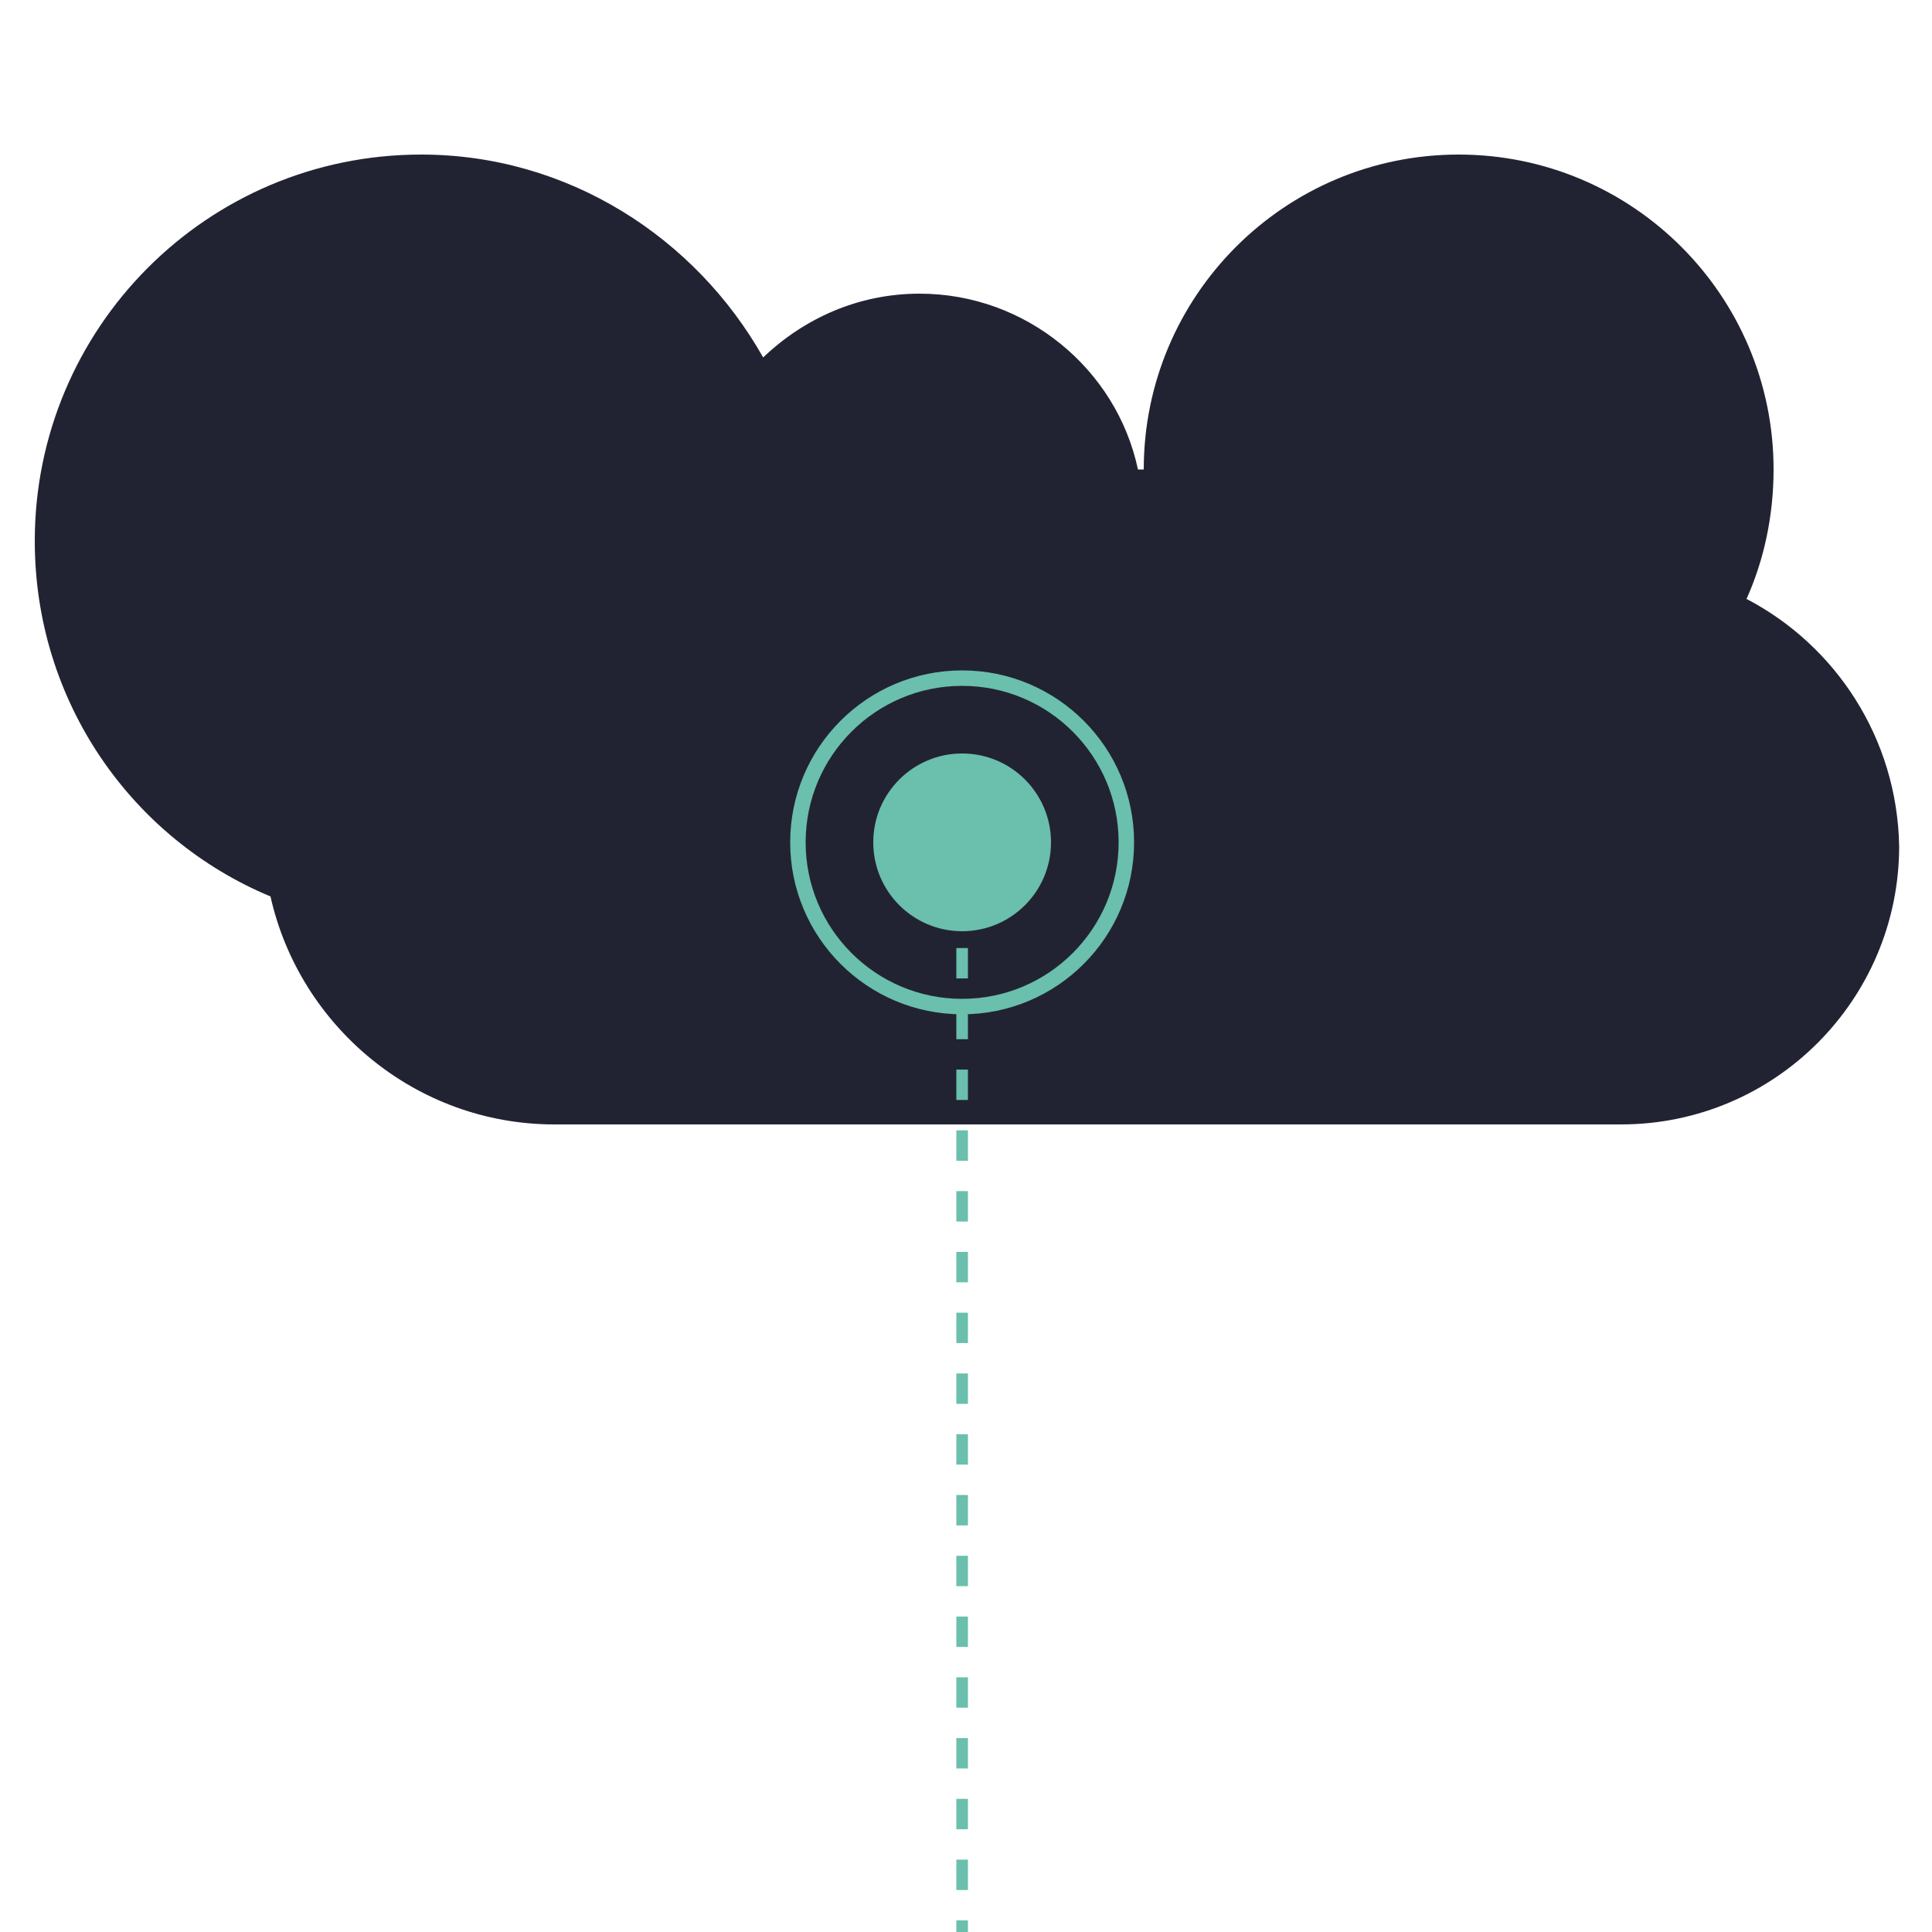 <?xml version="1.0" encoding="utf-8"?>
<!-- Generator: Adobe Illustrator 16.0.0, SVG Export Plug-In . SVG Version: 6.00 Build 0)  -->
<!DOCTYPE svg PUBLIC "-//W3C//DTD SVG 1.1//EN" "http://www.w3.org/Graphics/SVG/1.1/DTD/svg11.dtd">
<svg version="1.1" id="Calque_1" xmlns="http://www.w3.org/2000/svg" xmlns:xlink="http://www.w3.org/1999/xlink" x="0px" y="0px"
	 width="500px" height="500px" viewBox="0 0 500 500" enable-background="new 0 0 500 500" xml:space="preserve">
<path fill="#222332" d="M452,155c4.5-10,7-21.5,7-33.5c0-45-36.5-81.5-81.5-81.5S296,76.5,296,121.5h-1.5C289,95.5,265.5,76,238,76
	c-16,0-30,6.5-40.5,16.5C180,61.5,147,40,109,40C53.5,40,9,85,9,140c0,41.5,25,77,61,92c7.5,33.5,37.5,59,73.5,59h276
	c40,0,72-32.5,72-72C491,191,475,167,452,155z"/>
<g>
	<g>
		<line fill="none" stroke="#6ABFAD" stroke-width="3" stroke-miterlimit="10" x1="249" y1="501" x2="249" y2="497"/>

			<line fill="none" stroke="#6ABFAD" stroke-width="3" stroke-miterlimit="10" stroke-dasharray="7.864,7.864" x1="249" y1="489.137" x2="249" y2="241.432"/>
		<line fill="none" stroke="#6ABFAD" stroke-width="3" stroke-miterlimit="10" x1="249" y1="237.5" x2="249" y2="233.5"/>
	</g>
</g>
<circle fill="#6ABFAD" cx="249" cy="218" r="23"/>
<circle fill="none" stroke="#6ABFAD" stroke-width="4" stroke-miterlimit="10" cx="249" cy="218" r="42.5"/>
</svg>
